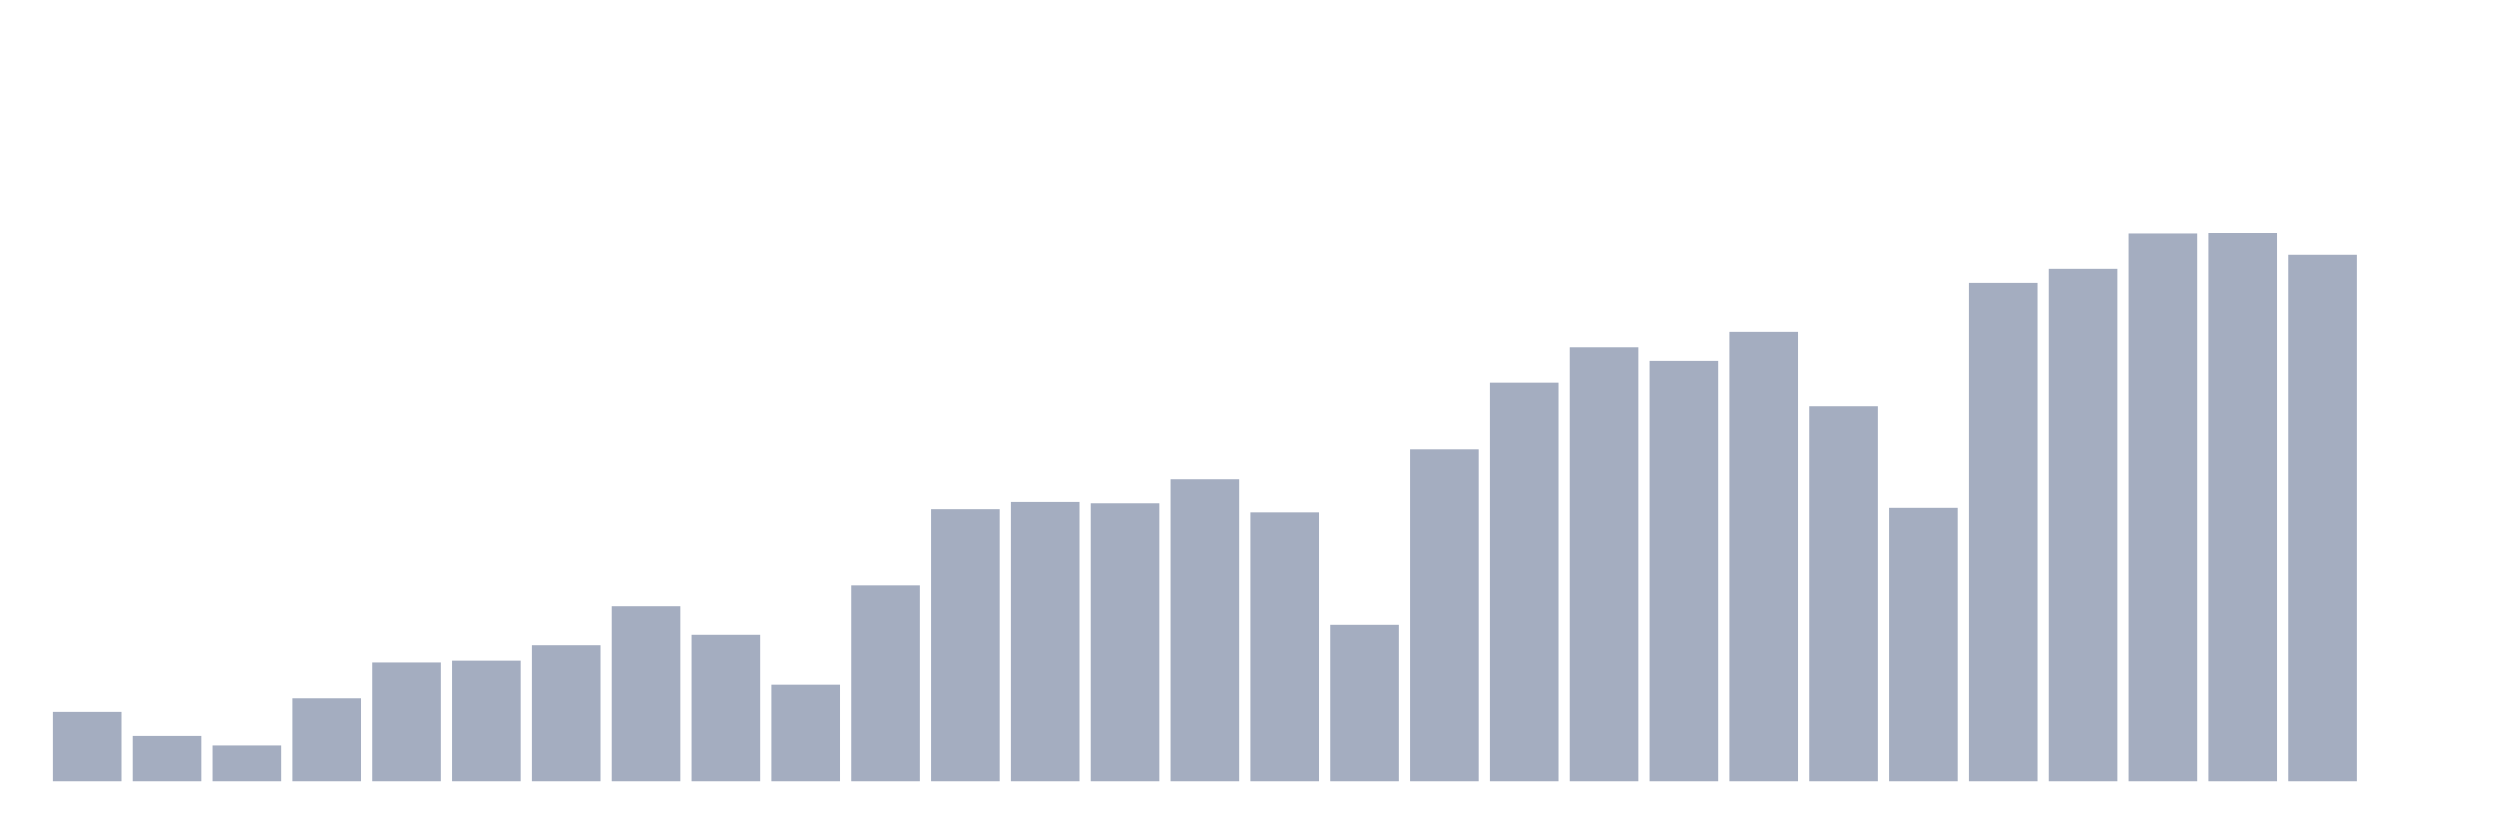 <svg xmlns="http://www.w3.org/2000/svg" viewBox="0 0 480 160"><g transform="translate(10,10)"><rect class="bar" x="0.153" width="13.175" y="126.679" height="13.321" fill="rgb(164,173,192)"></rect><rect class="bar" x="15.482" width="13.175" y="131.293" height="8.707" fill="rgb(164,173,192)"></rect><rect class="bar" x="30.81" width="13.175" y="133.122" height="6.878" fill="rgb(164,173,192)"></rect><rect class="bar" x="46.138" width="13.175" y="124.067" height="15.933" fill="rgb(164,173,192)"></rect><rect class="bar" x="61.466" width="13.175" y="117.189" height="22.811" fill="rgb(164,173,192)"></rect><rect class="bar" x="76.794" width="13.175" y="116.84" height="23.16" fill="rgb(164,173,192)"></rect><rect class="bar" x="92.123" width="13.175" y="113.88" height="26.12" fill="rgb(164,173,192)"></rect><rect class="bar" x="107.451" width="13.175" y="106.392" height="33.608" fill="rgb(164,173,192)"></rect><rect class="bar" x="122.779" width="13.175" y="111.878" height="28.122" fill="rgb(164,173,192)"></rect><rect class="bar" x="138.107" width="13.175" y="121.455" height="18.545" fill="rgb(164,173,192)"></rect><rect class="bar" x="153.436" width="13.175" y="102.387" height="37.613" fill="rgb(164,173,192)"></rect><rect class="bar" x="168.764" width="13.175" y="87.76" height="52.24" fill="rgb(164,173,192)"></rect><rect class="bar" x="184.092" width="13.175" y="86.367" height="53.633" fill="rgb(164,173,192)"></rect><rect class="bar" x="199.42" width="13.175" y="86.628" height="53.372" fill="rgb(164,173,192)"></rect><rect class="bar" x="214.748" width="13.175" y="82.014" height="57.986" fill="rgb(164,173,192)"></rect><rect class="bar" x="230.077" width="13.175" y="88.37" height="51.63" fill="rgb(164,173,192)"></rect><rect class="bar" x="245.405" width="13.175" y="109.962" height="30.038" fill="rgb(164,173,192)"></rect><rect class="bar" x="260.733" width="13.175" y="76.267" height="63.733" fill="rgb(164,173,192)"></rect><rect class="bar" x="276.061" width="13.175" y="63.469" height="76.531" fill="rgb(164,173,192)"></rect><rect class="bar" x="291.39" width="13.175" y="56.678" height="83.322" fill="rgb(164,173,192)"></rect><rect class="bar" x="306.718" width="13.175" y="59.29" height="80.71" fill="rgb(164,173,192)"></rect><rect class="bar" x="322.046" width="13.175" y="53.717" height="86.283" fill="rgb(164,173,192)"></rect><rect class="bar" x="337.374" width="13.175" y="67.996" height="72.004" fill="rgb(164,173,192)"></rect><rect class="bar" x="352.702" width="13.175" y="87.499" height="52.501" fill="rgb(164,173,192)"></rect><rect class="bar" x="368.031" width="13.175" y="44.314" height="95.686" fill="rgb(164,173,192)"></rect><rect class="bar" x="383.359" width="13.175" y="41.615" height="98.385" fill="rgb(164,173,192)"></rect><rect class="bar" x="398.687" width="13.175" y="34.824" height="105.176" fill="rgb(164,173,192)"></rect><rect class="bar" x="414.015" width="13.175" y="34.737" height="105.263" fill="rgb(164,173,192)"></rect><rect class="bar" x="429.344" width="13.175" y="38.916" height="101.084" fill="rgb(164,173,192)"></rect><rect class="bar" x="444.672" width="13.175" y="140" height="0" fill="rgb(164,173,192)"></rect></g></svg>